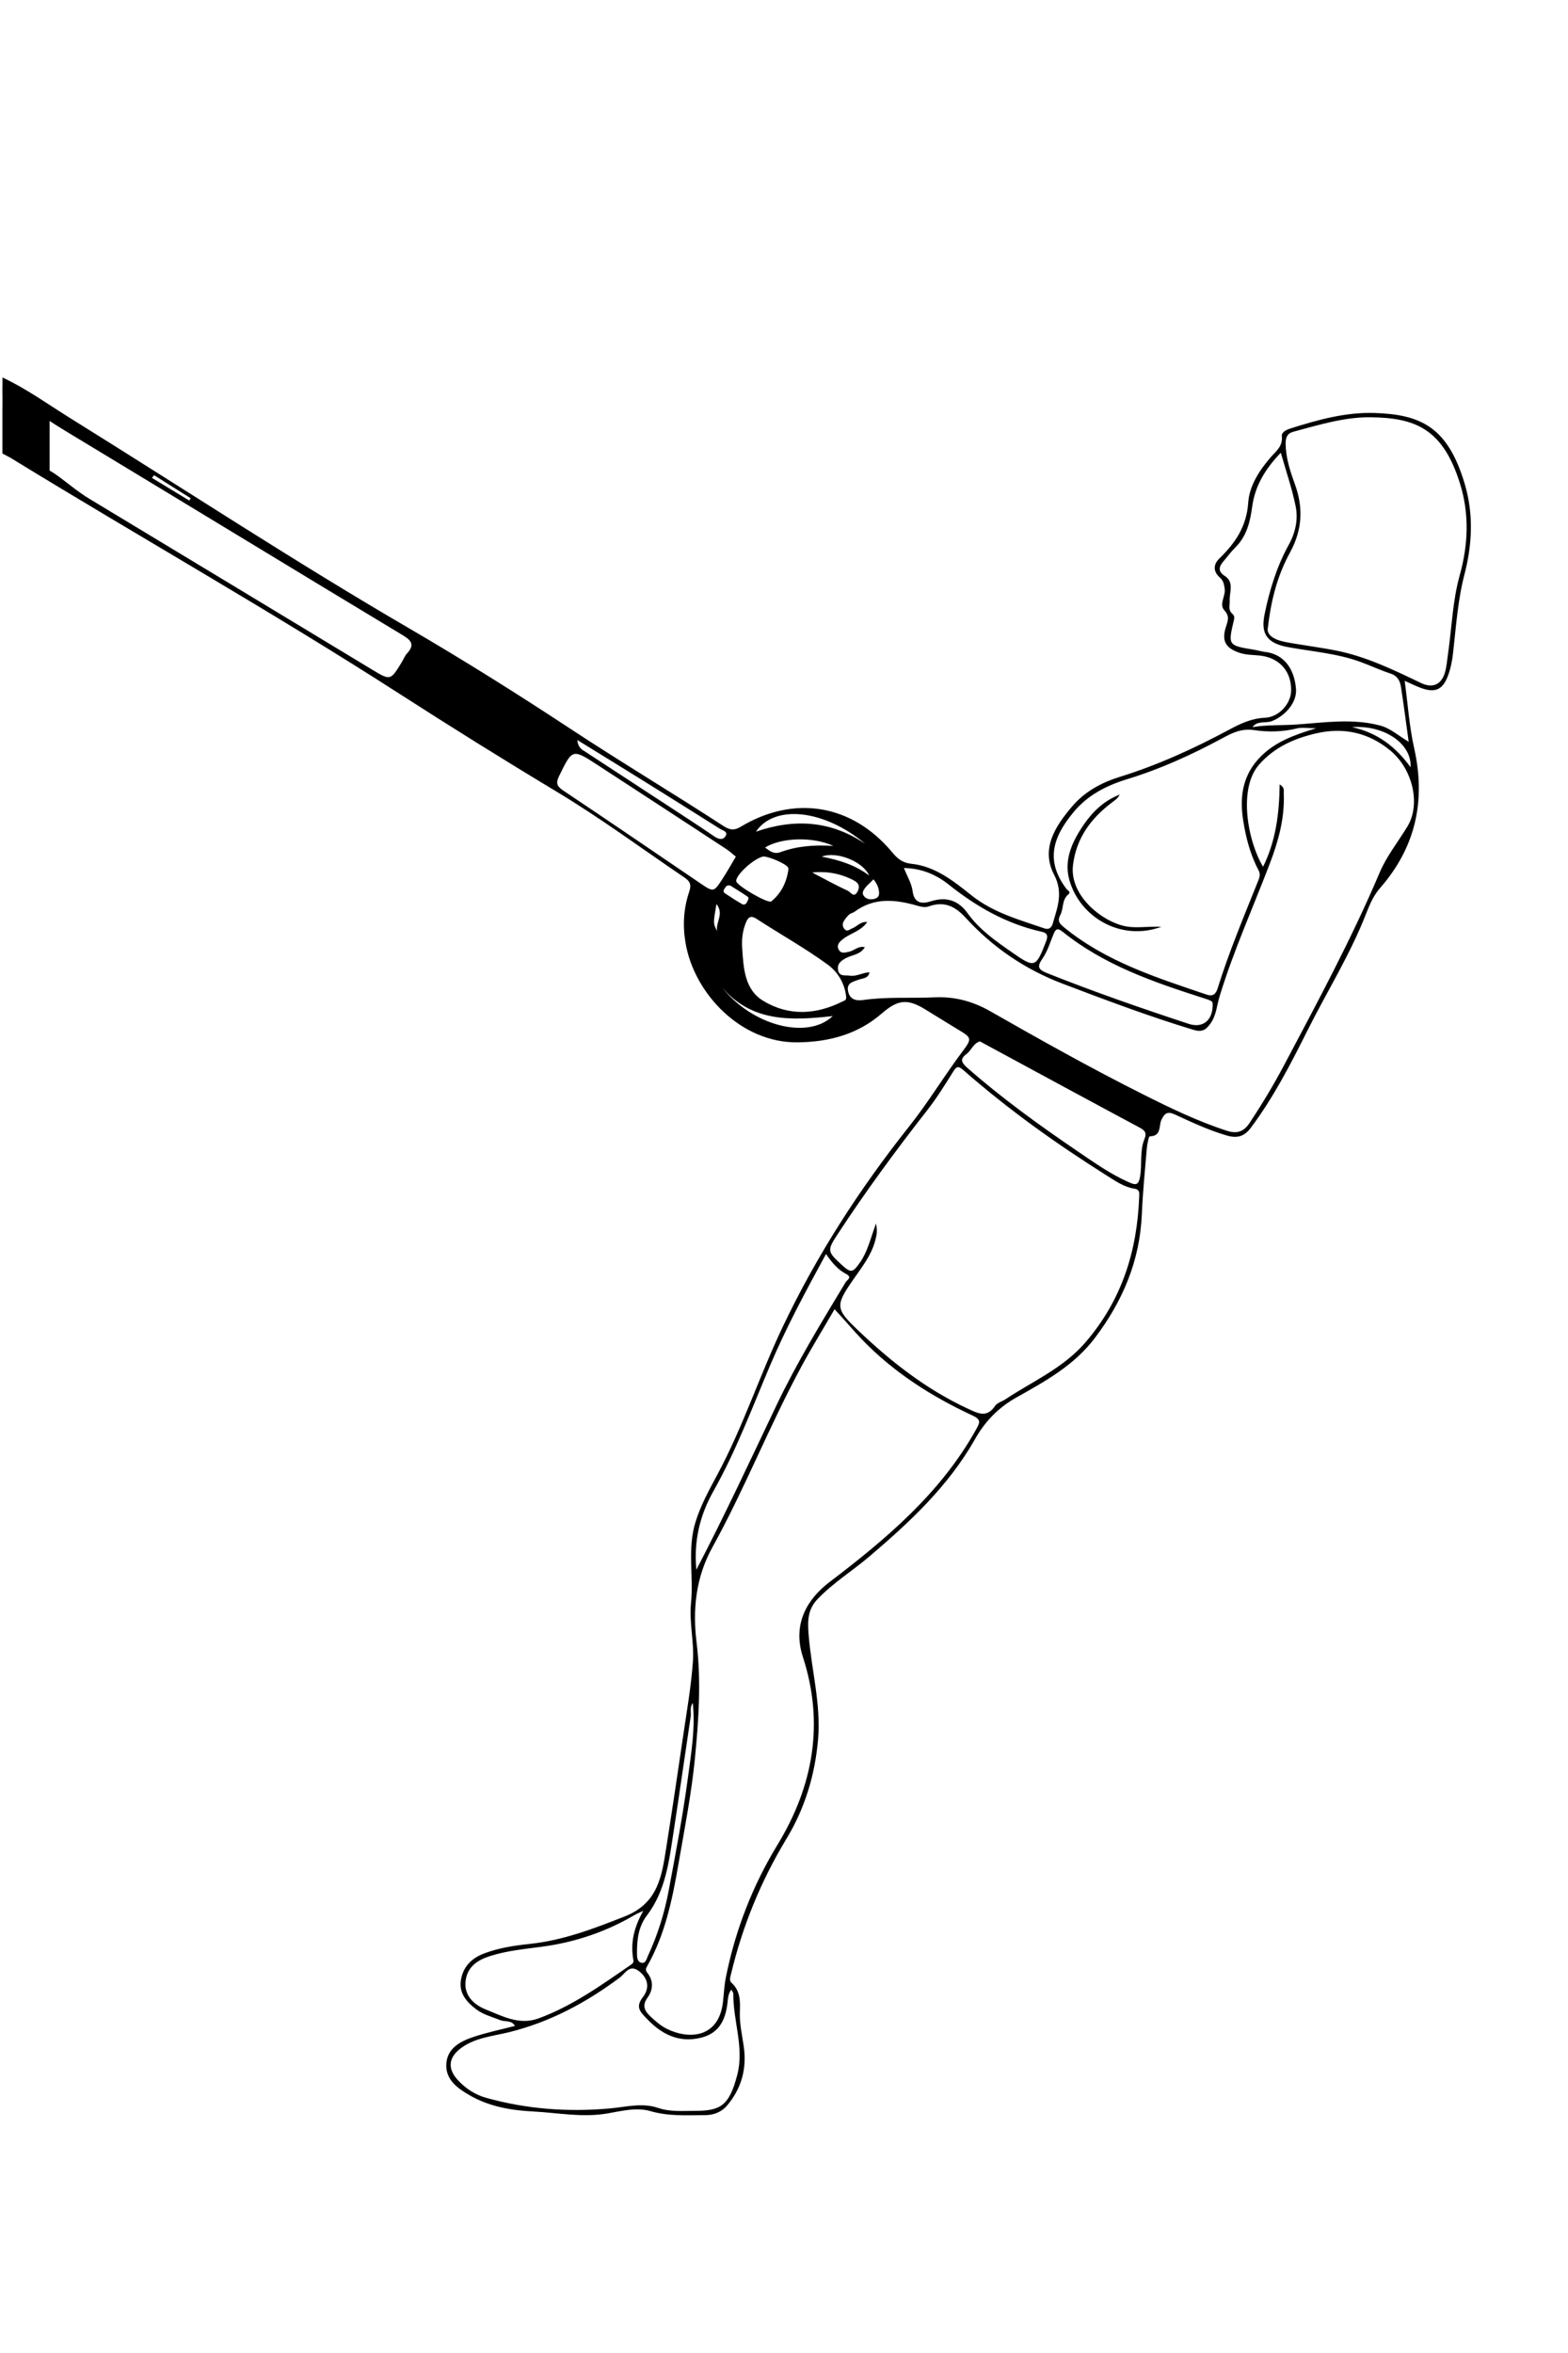 <?xml version="1.0" encoding="utf-8"?>
<!-- Generator: Adobe Illustrator 16.0.0, SVG Export Plug-In . SVG Version: 6.00 Build 0)  -->
<!DOCTYPE svg PUBLIC "-//W3C//DTD SVG 1.1//EN" "http://www.w3.org/Graphics/SVG/1.1/DTD/svg11.dtd">
<svg version="1.1" id="r3ut3NRkctod-5BQpeNCUjueNaWsCZ570_x5F_V4ZvcASyI_xA0_Image_1_"
	 xmlns="http://www.w3.org/2000/svg" xmlns:xlink="http://www.w3.org/1999/xlink" x="0px" y="0px" width="640px" height="960px"
	 viewBox="0 0 640 960" enable-background="new 0 0 640 960" xml:space="preserve">
<path fill-rule="evenodd" clip-rule="evenodd" d="M474.02,378.122c-16.521,6.054-33.215-3.896-37.521-19.007
	c-2.44-8.562,1.368-16.25,6.193-23.155c3.634-5.2,8.282-9.435,14.356-11.798c-0.928,1.669-1.249,1.766-3.402,3.405
	c-8.454,6.438-14.345,14.42-15.688,25.364c-1.572,12.802,12.677,23.779,22.358,25.143
	C464.474,378.659,468.562,377.911,474.02,378.122z"/>
<path fill-rule="evenodd" clip-rule="evenodd" d="M597.92,197.677c-6.931-23.626-18.146-28.574-36.913-29.185
	c-11.688-0.38-23.162,2.781-34.356,6.342c-1.69,0.538-3.637,1.55-3.457,3.102c0.492,4.229-2.508,6.243-4.709,8.808
	c-4.598,5.353-8.554,11.562-9.009,18.336c-0.649,9.678-5.262,16.455-11.728,22.725c-2.611,2.533-2.597,5.392,0.11,7.788
	c1.512,1.339,1.697,2.588,2.002,4.526c0.49,3.12-2.439,6.37-0.13,8.873c2.302,2.496,1.416,4.383,0.606,6.924
	c-1.813,5.698,0.024,8.616,5.844,10.502c3.363,1.09,6.875,0.599,10.311,1.432c6.47,1.569,10.626,6.634,10.504,13.912
	c-0.089,5.322-4.893,10.822-10.731,11.079c-5.378,0.236-9.874,2.344-14.356,4.748c-14.414,7.729-29.222,14.524-44.876,19.372
	c-7.57,2.344-14.407,6.103-19.522,12.157c-6.769,8.012-12.803,17.119-7.263,27.753c3.807,7.307,1.392,13.225-0.483,19.711
	c-0.478,1.649-1.345,2.934-3.621,2.149c-10.266-3.538-20.725-6.369-29.546-13.384c-7.299-5.804-14.807-11.908-24.587-12.925
	c-3.744-0.389-5.767-2.188-7.932-4.782c-16.274-19.497-39.89-23.468-61.765-10.321c-2.705,1.626-4.536,1.292-7.003-0.311
	c-20.771-13.485-42.029-26.189-62.725-39.823c-21.696-14.293-43.717-28.085-66.235-41.207
	c-46.555-27.129-91.644-56.771-137.434-85.221C19.701,165.033,10.879,158.625,1,154c0,2.333,0,4.667,0,7
	c9.261,3.715,17.229,9.698,25.683,14.803c45.983,27.768,91.854,55.718,137.855,83.454c3.694,2.228,4.615,4.019,1.607,7.331
	c-0.98,1.079-1.522,2.549-2.302,3.816c-4.486,7.296-4.496,7.302-12.079,2.722c-38.438-23.219-76.858-46.464-115.319-69.645
	c-5.069-3.055-9.508-7.03-14.361-10.391l-5.655-3.42c-0.429-0.217-0.861-0.43-1.301-0.631c-0.429-0.196-0.769-0.457-0.994-0.756
	L13.667,188c0,0,0.421-11.569,0.426-16.825C10.635,168.884,2.784,165.623,1,166c0,6.333,0,12.667,0,19
	c1.146,0.62,2.324,1.188,3.433,1.867c52.647,32.275,106.442,62.647,158.407,96.062c21.234,13.654,42.664,27.025,64.32,40.041
	c17.957,10.792,34.878,23.308,52.245,35.08c2.043,1.385,2.944,2.693,1.919,5.715c-2.284,6.733-2.754,13.634-1.514,20.944
	c3.507,20.66,22.641,40.866,45.818,40.563c12.878-0.169,24.508-3.309,34.303-11.801c6.341-5.498,10.272-6.149,17.409-1.833
	c4.378,2.647,8.694,5.397,13.083,8.028c6.489,3.89,6.505,3.86,1.993,9.906c-7.309,9.793-13.609,20.277-21.236,29.878
	c-20.202,25.429-37.752,52.528-51.739,81.968c-9.394,19.771-16.168,40.668-26.525,59.993c-3.41,6.362-6.901,12.625-9.067,19.653
	c-3.362,10.91-0.684,21.977-1.798,32.915c-0.811,7.962,1.33,15.942,0.774,23.838c-0.728,10.348-2.557,20.624-4.059,30.91
	c-2.188,14.979-4.431,29.952-6.792,44.906c-1.835,11.625-3.238,22.832-16.961,28.244c-12.641,4.985-25.066,9.747-38.662,11.201
	c-6.35,0.68-12.721,1.625-18.785,3.918c-5.232,1.978-8.686,5.593-9.475,11.104c-0.744,5.193,2.435,8.754,6.261,11.666
	c2.917,2.221,6.483,3.084,9.832,4.432c1.91,0.769,4.658-0.105,5.985,2.354c-5.76,1.498-11.385,2.662-16.801,4.455
	c-5.462,1.809-10.875,4.62-11.204,11.158c-0.323,6.425,4.683,9.905,9.663,12.766c7.912,4.544,16.784,6.068,25.65,6.523
	c10.065,0.517,20.054,2.556,30.302,0.837c5.789-0.971,11.923-2.658,17.775-0.958c7.368,2.141,14.775,1.65,22.208,1.626
	c3.433-0.012,6.656-1.199,8.894-3.801c5.927-6.89,8.189-15.034,6.952-23.982c-0.656-4.744-1.802-9.406-1.63-14.255
	c0.152-4.308,0.298-8.631-3.373-11.944c-1.101-0.993-0.506-2.432-0.189-3.754c4.684-19.534,12.208-37.877,22.619-55.075
	c7.541-12.458,11.652-26.157,12.878-40.577c1.229-14.473-2.799-28.595-3.885-42.935c-0.409-5.411-0.395-10.01,3.77-14.328
	c6.392-6.627,14.179-11.433,21.114-17.334c16.503-14.043,32.235-28.705,43.052-47.824c4.076-7.205,9.51-12.842,16.848-16.966
	c11.792-6.629,23.606-13.062,32.15-24.395c11.365-15.072,18.28-31.427,19.093-50.368c0.384-8.947,1.258-17.876,2.021-26.803
	c0.151-1.767,0.784-4.992,1.242-5c4.909-0.091,3.57-4.388,4.754-6.785c1.35-2.734,2.464-3.531,5.614-2.075
	c6.842,3.161,13.676,6.364,20.99,8.506c4.418,1.294,7.263,0.338,9.88-3.155c9.149-12.212,16.117-25.718,22.897-39.275
	c8.033-16.063,17.638-31.348,24.176-48.142c1.456-3.741,3.025-7.366,5.625-10.334c14.604-16.675,18.77-35.683,13.938-57.198
	c-1.981-8.823-2.573-17.958-3.856-27.385c2.434,1.079,4.343,2.031,6.327,2.787c6.144,2.342,9.302,0.901,11.503-5.288
	c0.991-2.787,1.557-5.661,1.896-8.64c1.229-10.803,1.935-21.714,4.675-32.269C600.922,222.099,601.485,209.83,597.92,197.677z
	 M77.256,204.217c-5.078-3.083-10.156-6.165-15.234-9.248c0.288-0.366,0.576-0.733,0.865-1.1c4.981,3.138,9.963,6.274,14.944,9.411
	C77.64,203.593,77.448,203.904,77.256,204.217z M432.813,373.244c1.388-2.643,0.502-6.179,3.332-8.413
	c1.133-0.895-0.44-1.6-0.901-2.215c-8.536-11.377-5.649-20.907,2.932-31.262c5.771-6.964,13.414-10.867,22.011-13.495
	c13.436-4.106,26.203-9.921,38.572-16.578c4.122-2.219,7.849-4.189,13.185-3.393c5.589,0.835,11.582,0.738,17.35-0.687
	c2.027-0.5,4.281-0.079,7.899-0.079c-9.052,2.744-16.464,5.48-22.41,11.338c-7.5,7.389-8.897,16.343-7.393,26.059
	c1.107,7.146,2.898,14.163,6.355,20.632c0.983,1.838,0.079,3.496-0.61,5.216c-5.682,14.188-11.603,28.287-16.145,42.901
	c-0.722,2.324-1.976,3.367-4.373,2.555c-20.43-6.921-41.046-13.411-58.19-27.379C432.425,376.813,431.467,375.812,432.813,373.244z
	 M429.97,381.228c0.875-2.123,1.568-2.852,3.817-1.044c16.743,13.459,36.627,20.366,56.711,26.806
	c4.508,1.445,4.526,1.39,4.472,3.356c-0.169,6.171-4.188,9.217-9.812,7.367c-19.371-6.37-38.627-13.054-57.58-20.609
	c-3.656-1.457-4.528-2.5-2.075-6.022C427.529,388.169,428.592,384.569,429.97,381.228z M387.254,360.918
	c11.34,9.046,23.627,16.045,37.916,19.22c1.86,0.413,2.83,1.262,1.883,3.727c-4.251,11.06-4.605,11.229-14.069,4.634
	c-6.652-4.636-13.253-9.219-18.104-15.986c-3.593-5.013-8.496-6.838-14.839-4.815c-3.236,1.032-6.855,1.267-7.542-4.118
	c-0.399-3.124-2.228-6.066-3.552-9.446C376.1,354.27,382.088,356.797,387.254,360.918z M356.524,358.764
	c1.686,2.04,2.418,4.142,2.263,6.07c-0.139,1.729-2.273,2.212-3.836,2.043c-1.749-0.188-3.291-1.759-2.625-3.31
	C353.098,361.768,354.982,360.445,356.524,358.764z M335.414,349.494c5.977-2.324,16.815,1.94,19.341,7.708
	C349.089,352.925,342.562,350.874,335.414,349.494z M348.286,359.079c2.023,1.04,2.942,2.351,1.732,4.663
	c-1.466,2.803-2.867,0.209-3.81-0.229c-4.989-2.319-9.817-4.986-14.702-7.532C337.542,355.35,343.099,356.415,348.286,359.079z
	 M318.501,347.683c-2.536,0.929-4.346-0.422-6.217-1.923c6.64-4.035,19.303-4.538,27.888-0.635
	C331.883,344.611,325.073,345.276,318.501,347.683z M353.178,344.288c-14.031-9.495-28.95-10.412-44.632-4.967
	C316.088,328.092,336.362,330.187,353.178,344.288z M311.292,349.491c1.729-0.463,9.802,2.99,10.4,4.501
	c0.173,0.438,0.104,0.973,0.091,0.833c-0.813,5.569-3.112,9.719-6.924,12.921c-1.302,1.094-14.213-6.443-14.363-8.241
	C300.292,357.061,307.297,350.562,311.292,349.491z M304.929,367.964c-0.35,0.939-1.253,1.343-1.963,0.941
	c-2.41-1.364-4.727-2.896-7.042-4.42c-0.856-0.563-0.677-1.279-0.127-2.055c0.481-0.678,0.816-1.449,2.316-1.106
	c2.076,1.317,4.582,2.829,6.993,4.479C306.031,366.438,305.191,367.257,304.929,367.964z M261.974,318.168
	c10.655,6.627,21.289,13.288,31.899,19.986c1.068,0.675,3.323,1.091,2.328,2.854c-1.06,1.878-2.818,1.488-4.662,0.229
	c-6.938-4.741-14.004-9.295-21.037-13.897c-10.473-6.855-20.958-13.69-31.437-20.537c-1.335-0.873-3.019-1.437-3.431-4.884
	C245.009,307.699,253.51,312.902,261.974,318.168z M292.753,379.927c-1.692-3.131-1.692-3.131-0.332-11.094
	C295.743,373,291.877,376.453,292.753,379.927z M285.983,360.471c-18.716-12.668-37.351-25.455-56.16-37.981
	c-2.758-1.837-2.913-3.218-1.591-5.924c5.427-11.104,5.372-11.16,15.871-4.327c17.414,11.334,34.813,22.688,52.196,34.068
	c1.474,0.965,2.779,2.186,4.046,3.196c-1.909,3.19-3.591,6.219-5.479,9.112C291.341,364.015,291.253,364.037,285.983,360.471z
	 M294.656,402.768c12.075,14.265,28.202,13.706,45.234,11.775C329.564,424.43,306.824,418.342,294.656,402.768z M344.056,408.507
	c-10.862,5.51-22.099,6.158-32.531-0.174c-7.701-4.674-8.05-13.479-8.597-21.609c-0.244-3.569,0.173-7,1.517-10.276
	c0.853-2.077,1.814-3.221,4.39-1.544c9.675,6.3,19.824,11.925,29.116,18.73c3.844,2.815,6.807,7.413,7.409,12.926
	C345.541,408.215,344.623,408.219,344.056,408.507z M291.193,608.385c9.208-16.379,15.78-33.939,23.084-51.188
	c6.548-15.464,14.521-30.274,22.869-45.577c2.488,3.638,4.943,6.458,8.309,8.214c2.534,1.322,0.212,2.456-0.248,3.219
	c-9.959,16.503-20.008,32.945-28.321,50.381c-10.594,22.216-20.944,44.552-32.668,67.016
	C283.12,628.521,285.705,618.146,291.193,608.385z M264.028,781.515c7.722-10.144,9.083-22.362,10.936-34.373
	c2.406-15.6,4.608-31.23,6.954-46.839c0.261-1.736-0.532-3.623,0.859-5.516c1.079,10.436-0.663,20.453-1.981,30.377
	c-2.052,15.451-4.991,30.792-7.853,46.124c-1.719,9.207-4.5,18.157-8.476,26.674c-0.554,1.186-0.895,3.38-2.856,2.773
	c-1.529-0.472-1.613-2.287-1.619-3.839C259.971,791.405,260.529,786.112,264.028,781.515z M198.341,819.871
	c-6.201-2.477-8.887-6.766-8.308-11.598c0.71-5.923,4.906-8.604,10.037-10.239c6.937-2.21,14.196-2.852,21.336-3.822
	c13.556-1.843,26.145-6.12,37.881-13.064c0.688-0.407,1.45-0.69,3.273-1.543c-3.838,6.812-5.19,12.947-4.147,19.484
	c0.171,1.073,0.385,1.616-0.725,2.382c-12.042,8.314-23.917,16.883-37.827,22.002C211.971,826.376,205.164,822.597,198.341,819.871z
	 M298.515,811.738c0.303,0.646,0.805,1.214,0.8,1.777c-0.099,11,4.489,21.82,1.641,32.881c-3.315,12.872-6.936,14.83-17.498,14.818
	c-4.952-0.005-9.988,0.45-14.814-1.194c-6.585-2.242-13.146-0.393-19.675,0.196c-17.138,1.544-34.013,0.297-50.583-4.338
	c-4.498-1.258-8.396-3.81-11.585-7.305c-4.284-4.694-3.686-9.267,1.431-13.012c5.837-4.271,12.891-4.8,19.524-6.441
	c16.76-4.146,31.536-12.069,45.26-22.325c2.142-1.601,3.933-5.663,7.904-2.498c3.92,3.126,4.128,7.105,1.468,10.532
	c-3.202,4.125-0.979,6.069,1.678,8.854c6.027,6.313,12.985,9.803,21.761,7.754c6.898-1.61,10.232-6.219,11.13-14.491
	C297.155,815.107,297.262,813.335,298.515,811.738z M398.474,583.088c-14.49,26.06-36.662,44.713-59.874,62.36
	c-8.874,6.747-15.323,16.91-10.897,30.544c8.743,26.936,4.415,52.423-10.424,76.775c-10.116,16.603-17.185,34.813-21.018,54.052
	c-0.641,3.218-0.794,6.555-1.154,9.826c-1.625,14.812-13.786,15.618-22.941,11.091c-2.333-1.153-4.416-2.946-6.354-4.729
	c-2.373-2.181-4.092-4.465-1.516-7.991c2.284-3.125,2.534-6.837-0.064-10.115c-0.922-1.165-0.63-1.754,0.008-2.884
	c7.327-12.959,10.224-27.312,12.716-41.736c2.465-14.27,5.286-28.531,6.688-42.919c1.523-15.647,2.622-31.347,0.678-47.198
	c-1.637-13.347-0.424-26.445,6.462-38.899c13.256-23.974,23.257-49.599,36.305-73.7c4.218-7.791,8.863-15.35,13.547-23.417
	c3.983,4.205,7.431,8.438,11.206,12.356c12.95,13.436,28.354,23.222,45.096,31.005C400.515,579.172,400.001,580.343,398.474,583.088
	z M464.978,488.271c-0.833,22.245-7.133,42.304-22.046,59.517c-9.101,10.504-21.507,15.773-32.608,23.142
	c-1.373,0.911-3.298,1.39-4.141,2.63c-3.398,5.002-6.814,3.178-11.158,1.164c-16.906-7.838-31.263-19.1-44.645-31.821
	c-9.354-8.892-9.531-10.122-2.238-20.671c3.557-5.146,7.537-10.021,9.153-16.311c0.465-1.807,0.915-3.467,0.267-6.736
	c-2.299,6.199-3.42,11.387-6.459,15.77c-3.058,4.409-3.781,4.559-7.715,0.933c-5.574-5.139-5.831-5.706-1.771-11.921
	c11.494-17.595,23.937-34.509,36.887-51.064c3.837-4.904,7.155-10.234,10.455-15.529c1.376-2.208,2.037-2.716,4.286-0.743
	c18.313,16.062,38.098,30.159,58.699,43.114c3.452,2.171,6.909,4.59,11.069,5.226C465.313,485.319,465.03,486.848,464.978,488.271z
	 M467.111,464.748c-1.979,4.842-0.896,10.157-1.761,15.238c-0.667,3.917-2.059,3.484-4.77,2.28
	c-7.449-3.31-14.05-8.011-20.729-12.55c-15.615-10.612-30.917-21.637-45.127-34.138c-2.713-2.387-2.674-3.732-0.129-5.649
	c1.946-1.466,2.646-4.273,5.386-5.056c1.172,0.638,2.324,1.271,3.48,1.896c20.484,11.072,40.951,22.178,61.48,33.166
	C467.153,461.118,468.229,462.012,467.111,464.748z M574.489,337.142c-3.762,6.225-8.504,12.117-11.351,18.831
	c-11.464,27.037-25.364,52.836-39.092,78.732c-4.256,8.027-8.947,15.798-13.958,23.378c-2.282,3.452-4.969,4.663-9.271,3.273
	c-11.983-3.869-23.245-9.339-34.433-14.955c-21.09-10.586-41.676-22.112-62.168-33.807c-7.024-4.009-14.449-6.071-22.707-5.691
	c-9.767,0.449-19.583-0.298-29.321,1.11c-3.006,0.435-5.423-0.433-6.048-3.64c-0.663-3.399,2.03-3.809,4.447-4.712
	c1.488-0.557,3.803-0.393,4.324-2.978c-2.832,0.096-5.283,1.819-8.094,1.376c-1.864-0.293-4.273,0.538-4.751-2.33
	c-0.428-2.577,1.212-3.761,3.301-4.869c2.508-1.33,5.813-1.342,7.625-4.41c-2.639-0.656-4.329,1.402-6.454,1.861
	c-1.84,0.396-3.317,0.85-4.241-0.939c-0.935-1.81,0.304-3.035,1.703-4.173c3.066-2.493,7.354-3.219,9.974-7.013
	c-2.808-0.318-4.219,1.916-6.23,2.635c-1.012,0.362-1.929,1.511-3.07,0.202c-0.902-1.034-0.876-2.171-0.249-3.222
	c0.582-0.979,1.326-1.906,2.168-2.671c0.587-0.534,1.537-0.651,2.189-1.136c8.119-6.032,16.906-4.999,25.808-2.423
	c1.499,0.434,3.046,0.743,4.409,0.253c6.354-2.286,10.801-0.153,15.272,4.736c10.963,11.984,24.134,20.95,39.426,26.763
	c17.654,6.71,35.314,13.36,53.412,18.831c3.513,1.062,5.091,0.058,6.951-2.548c2.417-3.384,2.608-7.413,3.745-11.136
	c5.681-18.606,13.707-36.312,20.602-54.451c3.488-9.178,6.021-18.494,5.569-28.414c-0.047-1.033,0.476-2.299-1.675-3.578
	c-0.119,11.943-1.607,23.189-6.76,33.595c-6.285-10.341-10.228-31.865-1.665-41.624c6.354-7.241,14.519-10.767,23.418-12.811
	c11.024-2.532,21.232-0.357,30.128,6.975C576.733,313.837,579.9,328.188,574.489,337.142z M575.748,313.009
	c-5.998-8.178-13.283-14.005-23.907-16.353C565.115,295.754,576.277,303.478,575.748,313.009z M574.971,302.642
	c-4.093-2.408-7.403-5.529-11.837-6.682c-11.187-2.909-22.427-1.18-33.618-0.387c-6.097,0.432-12.216,0.083-18.308,1.078
	c2.131-2.827,5.384-1.408,8.038-2.484c5.608-2.274,10.135-7.729,9.737-13.002c-0.661-8.771-5.36-14.379-12.645-15.188
	c-1.471-0.163-2.904-0.636-4.369-0.876c-10.759-1.764-10.803-1.768-8.324-12.122c0.284-1.187,0.109-1.892-0.677-2.594
	c-1.802-1.611-0.943-3.387-1.057-5.305c-0.189-3.201,2.003-7.567-2.014-10.109c-3.024-1.914-2.31-3.939-0.382-6.135
	c1.533-1.745,2.869-3.684,4.526-5.295c4.795-4.66,6.205-10.518,7.071-16.914c1.131-8.357,5.331-15.373,11.671-21.913
	c2.176,7.661,4.587,14.639,6.053,21.811c1.104,5.405-0.104,10.85-2.842,15.798c-4.901,8.859-7.8,18.435-9.837,28.274
	c-1.688,8.158,1.159,11.883,9.58,13.431c9.853,1.812,19.938,2.525,29.447,5.99c4.166,1.519,8.198,3.425,12.408,4.797
	c2.781,0.905,3.831,2.93,4.209,5.325C572.958,287.455,573.886,294.805,574.971,302.642z M595.791,234.76
	c-2.928,10.491-3.224,21.471-4.793,32.219c-0.356,2.439-0.518,4.942-1.192,7.295c-1.442,5.028-5.015,6.684-9.814,4.381
	c-11.135-5.34-22.251-10.737-34.456-13.194c-6.925-1.394-13.963-2.213-20.904-3.53c-4.478-0.851-7.942-2.862-7.096-6.041
	c1.416-12.34,4.295-21.846,9.012-30.493c5.075-9.303,5.467-18.331,1.924-28.022c-1.916-5.242-3.646-10.582-3.727-16.301
	c-0.034-2.439,0.616-4.248,3.068-4.904c10.318-2.762,20.757-6.009,31.381-5.925c18.557,0.148,29.755,4.744,36.716,27.016
	C599.791,209.679,599.299,222.184,595.791,234.76z"/>
<polyline fill-rule="evenodd" clip-rule="evenodd" points="20.25,169.5 20.25,194.75 1,185 1,157.5 "/>
</svg>
